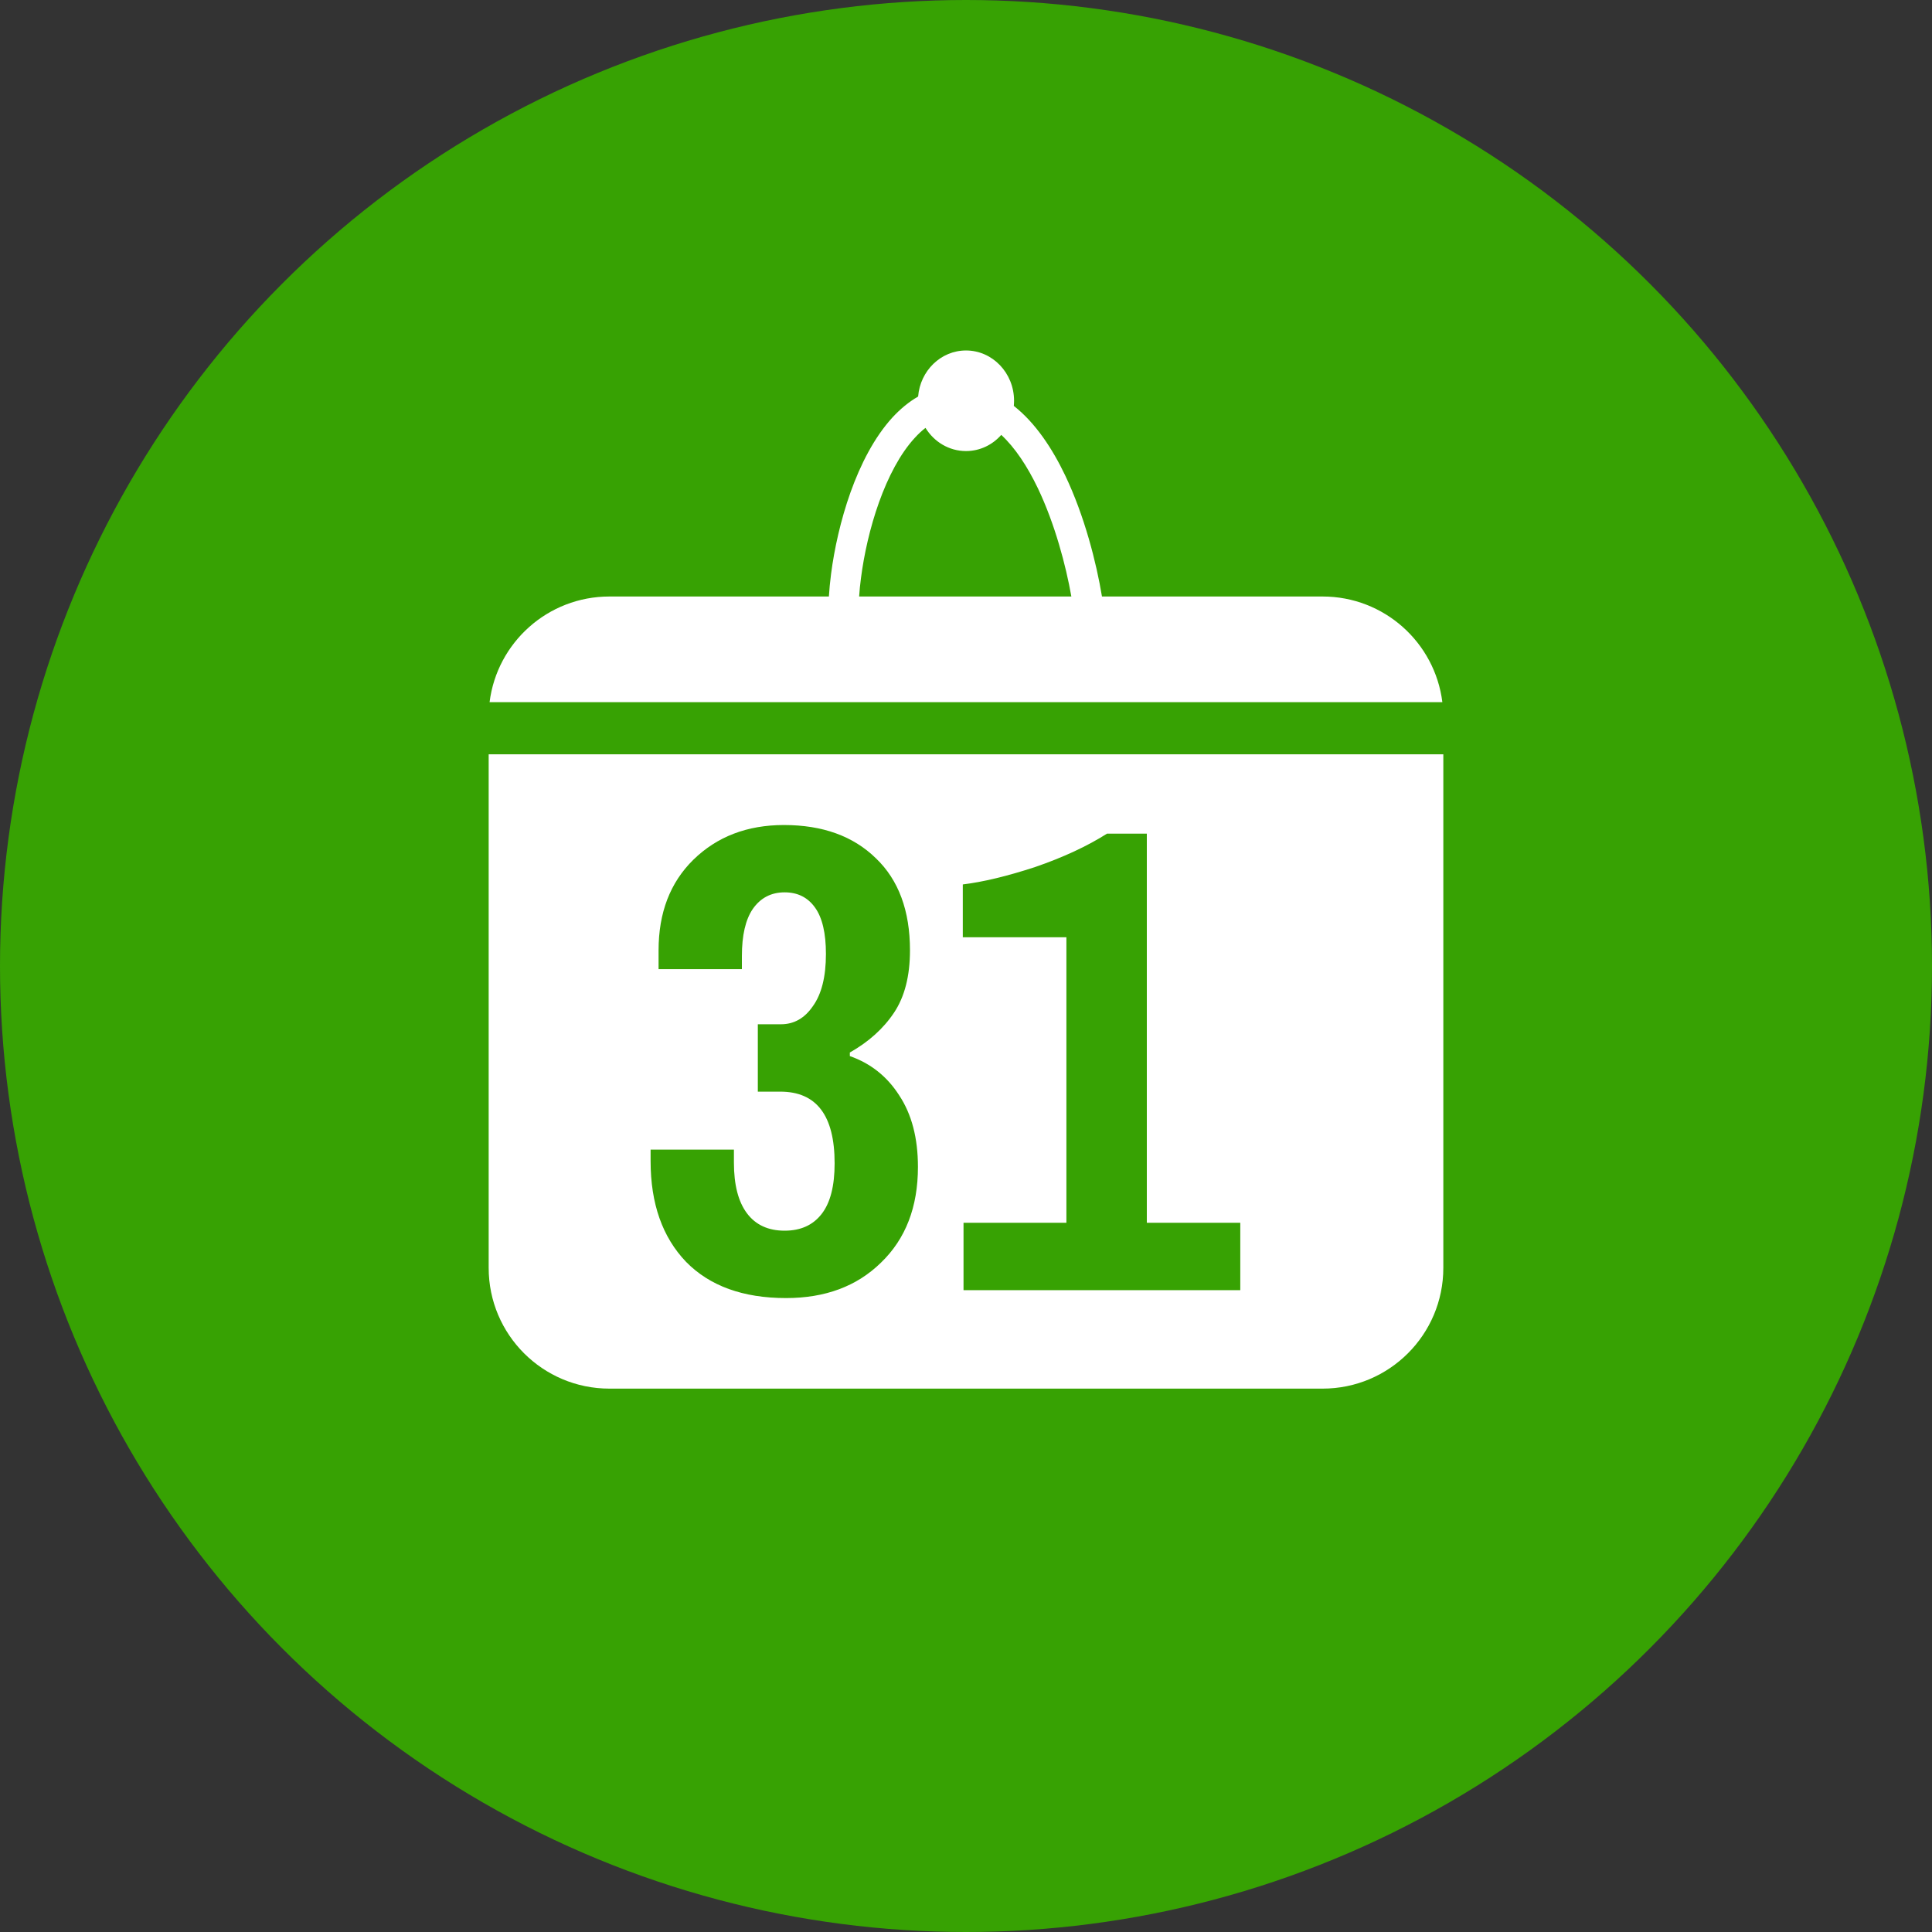 <svg width="32" height="32" viewBox="0 0 32 32" fill="none" xmlns="http://www.w3.org/2000/svg">
<rect x="0" y="0" width="32" height="32" fill="#333333" stroke="none"/>
<circle cx="16" cy="16" r="16" fill="#37A203"/>
<path fill-rule="evenodd" clip-rule="evenodd" d="M16.796 6.638C16.796 6.667 16.794 6.695 16.792 6.723C17.155 7.008 17.434 7.438 17.642 7.873C17.964 8.547 18.16 9.323 18.252 9.88H21.906C22.926 9.88 23.767 10.643 23.89 11.63H8.109C8.232 10.643 9.074 9.88 10.094 9.88H13.729C13.736 9.764 13.748 9.638 13.765 9.507C13.818 9.095 13.924 8.612 14.088 8.152C14.252 7.695 14.479 7.245 14.783 6.913C14.909 6.777 15.05 6.658 15.207 6.568C15.241 6.141 15.583 5.805 16 5.805C16.439 5.805 16.796 6.178 16.796 6.638ZM14.23 9.88H17.745C17.654 9.364 17.472 8.678 17.191 8.088C17.013 7.717 16.81 7.413 16.584 7.203C16.439 7.368 16.231 7.471 16 7.471C15.718 7.471 15.471 7.318 15.329 7.087C15.268 7.134 15.209 7.189 15.152 7.252C14.91 7.514 14.711 7.896 14.559 8.32C14.408 8.742 14.31 9.19 14.261 9.571C14.246 9.681 14.236 9.785 14.23 9.88Z" fill="white"/>
<path fill-rule="evenodd" clip-rule="evenodd" d="M8.094 21V12.494H23.906V21C23.906 22.105 23.011 23 21.906 23H10.094C8.989 23 8.094 22.105 8.094 21ZM14.508 14.216C14.132 13.848 13.624 13.665 12.984 13.665C12.376 13.665 11.876 13.857 11.484 14.24C11.1 14.617 10.908 15.117 10.908 15.74V16.052H12.288V15.836C12.288 15.492 12.348 15.232 12.468 15.056C12.596 14.872 12.772 14.78 12.996 14.78C13.212 14.78 13.38 14.864 13.5 15.033C13.62 15.2 13.68 15.457 13.68 15.8C13.68 16.177 13.608 16.465 13.464 16.665C13.328 16.864 13.152 16.965 12.936 16.965H12.552V18.081H12.924C13.524 18.081 13.824 18.476 13.824 19.268C13.824 19.645 13.752 19.924 13.608 20.108C13.464 20.293 13.26 20.384 12.996 20.384C12.724 20.384 12.516 20.288 12.372 20.096C12.228 19.904 12.156 19.625 12.156 19.256V19.041H10.776V19.233C10.776 19.936 10.972 20.492 11.364 20.901C11.756 21.3 12.308 21.5 13.02 21.5C13.668 21.5 14.192 21.305 14.592 20.913C15 20.52 15.204 19.992 15.204 19.328C15.204 18.849 15.1 18.453 14.892 18.14C14.692 17.828 14.42 17.613 14.076 17.492V17.433C14.388 17.256 14.632 17.037 14.808 16.773C14.984 16.509 15.072 16.165 15.072 15.74C15.072 15.085 14.884 14.576 14.508 14.216ZM15.959 21.369H20.543V20.253H18.995V13.808H18.335C18.007 14.016 17.611 14.2 17.147 14.36C16.683 14.512 16.283 14.608 15.947 14.649V15.524H17.663V20.253H15.959V21.369Z" fill="white"/>
</svg>
